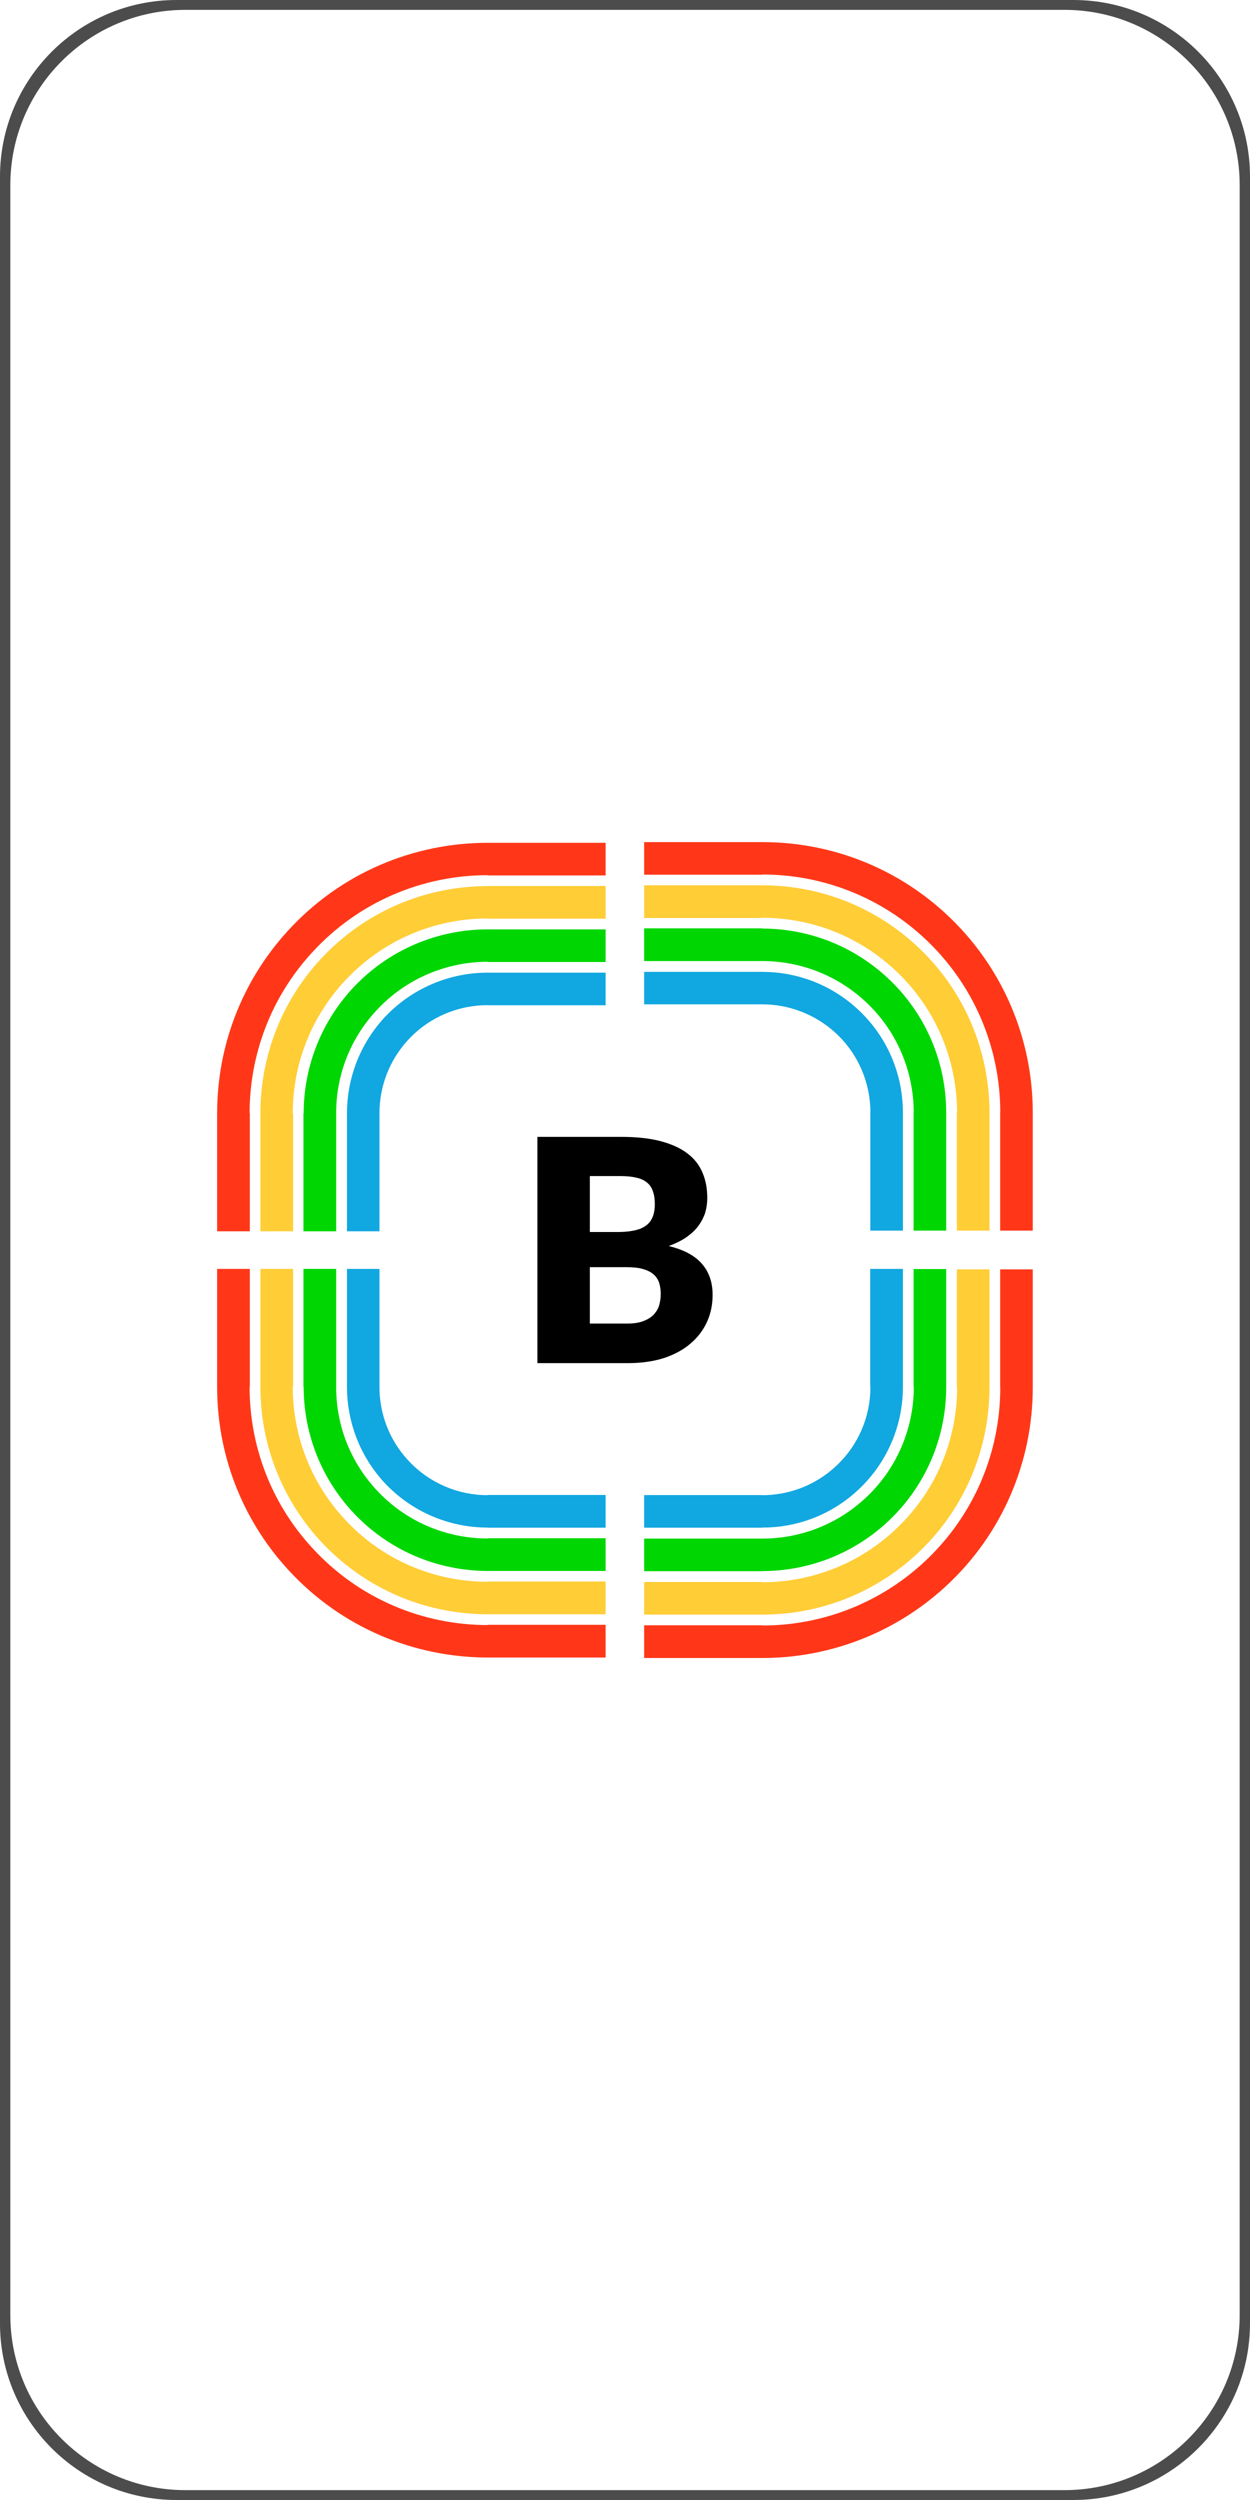 <?xml version="1.0" standalone="no"?>
<!DOCTYPE svg PUBLIC "-//W3C//DTD SVG 1.1//EN" "http://www.w3.org/Graphics/SVG/1.1/DTD/svg11.dtd">
<!--Generator: Xara Designer (www.xara.com), SVG filter version: 6.6.0.0-->
<svg fill="none" fill-rule="evenodd" stroke="black" stroke-width="0.501" stroke-linejoin="bevel" stroke-miterlimit="10" font-family="Times New Roman" font-size="16" style="font-variant-ligatures:none" xmlns:xlink="http://www.w3.org/1999/xlink" xmlns="http://www.w3.org/2000/svg" version="1.1" overflow="visible" width="107.72pt" height="215.438pt" viewBox="3996.68 -1599.43 107.72 215.438">
 <defs>
	</defs>
 <g id="Grid 36x36mm" transform="scale(1 -1)"/>
 <g id="Layer 2 - grids" transform="scale(1 -1)"/>
 <g id="Layer 1" transform="scale(1 -1)">
  <path d="M 3996.68,1399.2 L 3996.68,1584.21 C 3996.68,1592.61 4003.49,1599.43 4011.89,1599.43 L 4089.18,1599.43 C 4097.58,1599.43 4104.4,1592.61 4104.4,1584.21 L 4104.4,1399.2 C 4104.4,1398.15 4104.29,1397.13 4104.09,1396.14 C 4102.87,1390.2 4098.19,1385.52 4092.25,1384.3 C 4091.26,1384.1 4090.23,1383.99 4089.18,1383.99 L 4011.89,1383.99 C 4003.49,1383.99 3996.68,1390.81 3996.68,1399.2 Z M 4103.51,1399.93 L 4103.51,1583.48 C 4103.51,1591.81 4096.74,1598.58 4088.41,1598.58 L 4012.66,1598.58 C 4004.33,1598.58 3997.57,1591.81 3997.57,1583.48 L 3997.57,1399.93 C 3997.57,1391.6 4004.33,1384.84 4012.66,1384.84 L 4088.41,1384.84 C 4096.74,1384.84 4103.51,1391.6 4103.51,1399.93 Z" stroke-linejoin="miter" stroke-width="0.802" stroke="none" fill="#4c4c4c" marker-start="none" marker-end="none"/>
  <g id="Group" stroke-linejoin="miter" stroke-linecap="round" stroke="none" stroke-width="0.034">
   <path d="M 4071.67,1490.08 L 4071.67,1479.9 L 4071.69,1479.9 C 4071.69,1477.38 4070.67,1474.86 4068.65,1473.02 C 4066.87,1471.39 4064.61,1470.58 4062.37,1470.58 L 4062.37,1470.59 L 4052.19,1470.59 L 4052.19,1467.78 L 4062.37,1467.78 L 4062.37,1467.79 C 4065.29,1467.78 4068.22,1468.83 4070.54,1470.95 C 4073.16,1473.34 4074.49,1476.63 4074.49,1479.9 L 4074.49,1479.9 L 4074.49,1490.08 L 4071.67,1490.08 Z" fill="#11a7e0" marker-start="none" marker-end="none"/>
   <path d="M 4079.14,1490.04 L 4079.14,1479.87 L 4079.16,1479.87 C 4079.16,1475.32 4077.31,1470.78 4073.68,1467.47 C 4070.47,1464.53 4066.41,1463.08 4062.37,1463.08 L 4062.37,1463.1 L 4052.19,1463.1 L 4052.19,1460.29 L 4062.37,1460.29 C 4067.08,1460.28 4071.81,1461.98 4075.57,1465.4 C 4079.8,1469.26 4081.95,1474.56 4081.95,1479.87 L 4081.95,1479.87 L 4081.95,1490.04 L 4079.14,1490.04 Z" fill="#ffcd36" marker-start="none" marker-end="none"/>
   <path d="M 4082.87,1490.04 L 4082.87,1479.86 L 4082.88,1479.86 C 4082.88,1474.3 4080.63,1468.76 4076.2,1464.71 C 4072.26,1461.12 4067.31,1459.35 4062.37,1459.35 L 4062.37,1459.37 L 4052.19,1459.37 L 4052.19,1456.55 L 4062.37,1456.55 C 4067.98,1456.55 4073.62,1458.57 4078.09,1462.64 C 4083.13,1467.24 4085.68,1473.55 4085.68,1479.86 L 4085.68,1490.04 L 4082.87,1490.04 Z" fill="#ff3718" marker-start="none" marker-end="none"/>
   <path d="M 4075.41,1490.07 L 4075.41,1479.89 L 4075.43,1479.89 C 4075.42,1476.36 4073.99,1472.82 4071.17,1470.25 C 4068.66,1467.96 4065.51,1466.84 4062.37,1466.84 L 4052.19,1466.84 L 4052.19,1464.03 L 4062.37,1464.03 L 4062.37,1464.04 C 4066.18,1464.04 4070.01,1465.41 4073.06,1468.18 C 4076.48,1471.31 4078.22,1475.6 4078.22,1479.89 L 4078.22,1490.07 L 4075.41,1490.07 Z" fill="#00d702" marker-start="none" marker-end="none"/>
   <path d="M 4071.68,1493.38 L 4071.68,1503.55 L 4071.69,1503.55 C 4071.69,1506.08 4070.67,1508.6 4068.66,1510.44 C 4066.86,1512.07 4064.61,1512.88 4062.36,1512.88 L 4062.36,1512.88 L 4052.19,1512.88 L 4052.19,1515.68 L 4062.36,1515.68 L 4062.36,1515.68 C 4065.29,1515.68 4068.22,1514.63 4070.54,1512.51 C 4073.16,1510.12 4074.49,1506.84 4074.49,1503.55 L 4074.49,1503.55 L 4074.49,1493.38 L 4071.68,1493.38 Z" fill="#11a7e0" marker-start="none" marker-end="none"/>
   <path d="M 4079.14,1493.38 L 4079.14,1503.55 L 4079.16,1503.55 C 4079.15,1508.1 4077.31,1512.64 4073.68,1515.95 C 4070.46,1518.89 4066.41,1520.34 4062.36,1520.34 L 4062.36,1520.32 L 4052.19,1520.32 L 4052.19,1523.14 L 4062.36,1523.14 C 4067.08,1523.14 4071.81,1521.45 4075.57,1518.02 C 4079.8,1514.16 4081.95,1508.86 4081.95,1503.55 L 4081.95,1503.55 L 4081.95,1493.38 L 4079.14,1493.38 Z" fill="#ffcd36" marker-start="none" marker-end="none"/>
   <path d="M 4082.87,1493.38 L 4082.87,1503.55 L 4082.88,1503.55 C 4082.88,1509.12 4080.63,1514.66 4076.2,1518.71 C 4072.26,1522.3 4067.31,1524.07 4062.36,1524.07 L 4062.36,1524.05 L 4052.19,1524.05 L 4052.19,1526.86 L 4062.36,1526.86 C 4067.98,1526.87 4073.62,1524.86 4078.09,1520.78 C 4083.12,1516.18 4085.68,1509.88 4085.68,1503.55 L 4085.68,1493.38 L 4082.87,1493.38 Z" fill="#ff3718" marker-start="none" marker-end="none"/>
   <path d="M 4075.41,1493.38 L 4075.41,1503.55 L 4075.42,1503.55 C 4075.42,1507.09 4073.99,1510.63 4071.17,1513.2 C 4068.67,1515.48 4065.51,1516.61 4062.36,1516.61 L 4052.19,1516.61 L 4052.19,1519.43 L 4062.36,1519.43 L 4062.36,1519.41 C 4066.18,1519.41 4070.01,1518.04 4073.06,1515.26 C 4076.48,1512.14 4078.22,1507.85 4078.22,1503.55 L 4078.22,1493.38 L 4075.41,1493.38 Z" fill="#00d702" marker-start="none" marker-end="none"/>
   <path d="M 4048.87,1512.8 L 4038.7,1512.8 L 4038.7,1512.81 C 4036.18,1512.81 4033.65,1511.79 4031.82,1509.78 C 4030.18,1507.99 4029.38,1505.73 4029.38,1503.49 L 4029.38,1503.49 L 4029.38,1493.32 L 4026.58,1493.32 L 4026.58,1503.49 L 4026.58,1503.49 C 4026.58,1506.41 4027.63,1509.34 4029.74,1511.67 C 4032.14,1514.28 4035.42,1515.61 4038.7,1515.61 L 4038.7,1515.61 L 4048.87,1515.61 L 4048.87,1512.8 Z" fill="#11a7e0" marker-start="none" marker-end="none"/>
   <path d="M 4048.87,1520.26 L 4038.7,1520.26 L 4038.7,1520.28 C 4034.15,1520.28 4029.61,1518.43 4026.31,1514.81 C 4023.36,1511.59 4021.91,1507.53 4021.91,1503.49 L 4021.94,1503.49 L 4021.94,1493.32 L 4019.12,1493.32 L 4019.12,1503.49 C 4019.12,1508.21 4020.81,1512.94 4024.23,1516.69 C 4028.1,1520.92 4033.39,1523.07 4038.7,1523.07 L 4038.7,1523.08 L 4048.87,1523.08 L 4048.87,1520.26 Z" fill="#ffcd36" marker-start="none" marker-end="none"/>
   <path d="M 4048.87,1523.99 L 4038.7,1523.99 L 4038.7,1524.01 C 4033.14,1524.01 4027.59,1521.75 4023.55,1517.32 C 4019.95,1513.39 4018.19,1508.43 4018.19,1503.49 L 4018.21,1503.49 L 4018.21,1493.32 L 4015.39,1493.32 L 4015.39,1503.49 C 4015.39,1509.11 4017.4,1514.74 4021.48,1519.21 C 4026.08,1524.25 4032.38,1526.8 4038.7,1526.8 L 4048.87,1526.8 L 4048.87,1523.99 Z" fill="#ff3718" marker-start="none" marker-end="none"/>
   <path d="M 4048.87,1516.53 L 4038.7,1516.53 L 4038.7,1516.55 C 4035.17,1516.54 4031.63,1515.11 4029.06,1512.29 C 4026.77,1509.79 4025.64,1506.63 4025.65,1503.49 L 4025.65,1493.32 L 4022.83,1493.32 L 4022.83,1503.49 L 4022.85,1503.49 C 4022.85,1507.3 4024.22,1511.13 4026.99,1514.18 C 4030.12,1517.6 4034.41,1519.34 4038.7,1519.34 L 4048.87,1519.34 L 4048.87,1516.53 Z" fill="#00d702" marker-start="none" marker-end="none"/>
   <path d="M 4048.87,1470.6 L 4038.7,1470.6 L 4038.7,1470.58 C 4036.18,1470.58 4033.65,1471.61 4031.82,1473.62 C 4030.18,1475.41 4029.38,1477.66 4029.38,1479.91 L 4029.38,1479.91 L 4029.38,1490.08 L 4026.58,1490.08 L 4026.58,1479.91 L 4026.58,1479.91 C 4026.58,1476.99 4027.63,1474.06 4029.74,1471.73 C 4032.14,1469.12 4035.42,1467.79 4038.7,1467.79 L 4038.7,1467.78 L 4048.87,1467.78 L 4048.87,1470.6 Z" fill="#11a7e0" marker-start="none" marker-end="none"/>
   <path d="M 4048.87,1463.14 L 4038.7,1463.14 L 4038.7,1463.12 C 4034.15,1463.12 4029.61,1464.96 4026.31,1468.59 C 4023.36,1471.81 4021.91,1475.87 4021.91,1479.91 L 4021.94,1479.91 L 4021.94,1490.08 L 4019.12,1490.08 L 4019.12,1479.91 C 4019.12,1475.19 4020.81,1470.46 4024.23,1466.7 C 4028.1,1462.47 4033.39,1460.32 4038.7,1460.32 L 4038.7,1460.32 L 4048.87,1460.32 L 4048.87,1463.14 Z" fill="#ffcd36" marker-start="none" marker-end="none"/>
   <path d="M 4048.87,1459.41 L 4038.7,1459.41 L 4038.7,1459.39 C 4033.14,1459.39 4027.59,1461.64 4023.55,1466.08 C 4019.95,1470.01 4018.19,1474.96 4018.19,1479.91 L 4018.21,1479.91 L 4018.21,1490.08 L 4015.39,1490.08 L 4015.39,1479.91 C 4015.39,1474.29 4017.4,1468.66 4021.48,1464.19 C 4026.08,1459.15 4032.38,1456.6 4038.7,1456.59 L 4048.87,1456.59 L 4048.87,1459.41 Z" fill="#ff3718" marker-start="none" marker-end="none"/>
   <path d="M 4048.87,1466.87 L 4038.7,1466.87 L 4038.7,1466.85 C 4035.17,1466.85 4031.63,1468.28 4029.06,1471.1 C 4026.77,1473.61 4025.64,1476.77 4025.65,1479.91 L 4025.65,1490.08 L 4022.83,1490.08 L 4022.83,1479.91 L 4022.85,1479.91 C 4022.85,1476.09 4024.22,1472.26 4026.99,1469.22 C 4030.12,1465.79 4034.41,1464.06 4038.7,1464.05 L 4048.87,1464.05 L 4048.87,1466.87 Z" fill="#00d702" marker-start="none" marker-end="none"/>
  </g>
  <g id="Group_1" fill="#000000" fill-rule="nonzero" stroke-linejoin="round" stroke-linecap="round" stroke="none" stroke-width="0.669">
   <g id="Group_2">
    <path d="M 4042.99,1481.96 L 4042.99,1501.46 L 4050.16,1501.46 C 4051.51,1501.46 4052.66,1501.34 4053.6,1501.09 C 4054.55,1500.84 4055.32,1500.49 4055.92,1500.03 C 4056.52,1499.58 4056.95,1499.02 4057.22,1498.37 C 4057.5,1497.72 4057.63,1496.99 4057.63,1496.19 C 4057.63,1495.75 4057.57,1495.33 4057.45,1494.92 C 4057.32,1494.52 4057.12,1494.14 4056.86,1493.78 C 4056.59,1493.42 4056.24,1493.1 4055.83,1492.81 C 4055.41,1492.52 4054.9,1492.27 4054.31,1492.05 C 4055.6,1491.74 4056.55,1491.23 4057.16,1490.53 C 4057.78,1489.83 4058.09,1488.93 4058.09,1487.84 C 4058.09,1487 4057.93,1486.23 4057.61,1485.52 C 4057.28,1484.8 4056.81,1484.18 4056.19,1483.65 C 4055.57,1483.12 4054.81,1482.7 4053.9,1482.4 C 4052.99,1482.11 4051.95,1481.96 4050.78,1481.96 L 4042.99,1481.96 Z M 4047.51,1490.23 L 4047.51,1485.37 L 4050.7,1485.37 C 4051.3,1485.37 4051.78,1485.44 4052.16,1485.6 C 4052.54,1485.75 4052.84,1485.94 4053.05,1486.18 C 4053.27,1486.43 4053.42,1486.7 4053.5,1487 C 4053.58,1487.31 4053.62,1487.61 4053.62,1487.93 C 4053.62,1488.28 4053.57,1488.61 4053.48,1488.89 C 4053.38,1489.18 4053.22,1489.42 4052.99,1489.62 C 4052.77,1489.81 4052.47,1489.96 4052.09,1490.07 C 4051.72,1490.18 4051.24,1490.23 4050.67,1490.23 L 4047.51,1490.23 Z M 4047.51,1493.26 L 4049.87,1493.26 C 4050.37,1493.26 4050.82,1493.29 4051.22,1493.37 C 4051.62,1493.44 4051.96,1493.56 4052.24,1493.74 C 4052.53,1493.92 4052.74,1494.16 4052.89,1494.48 C 4053.03,1494.79 4053.11,1495.18 4053.11,1495.65 C 4053.11,1496.12 4053.05,1496.5 4052.93,1496.81 C 4052.82,1497.12 4052.64,1497.37 4052.4,1497.55 C 4052.16,1497.74 4051.85,1497.88 4051.48,1497.95 C 4051.11,1498.04 4050.67,1498.08 4050.16,1498.08 L 4047.51,1498.08 L 4047.51,1493.26 Z" marker-start="none" marker-end="none"/>
   </g>
  </g>
 </g>
</svg>
